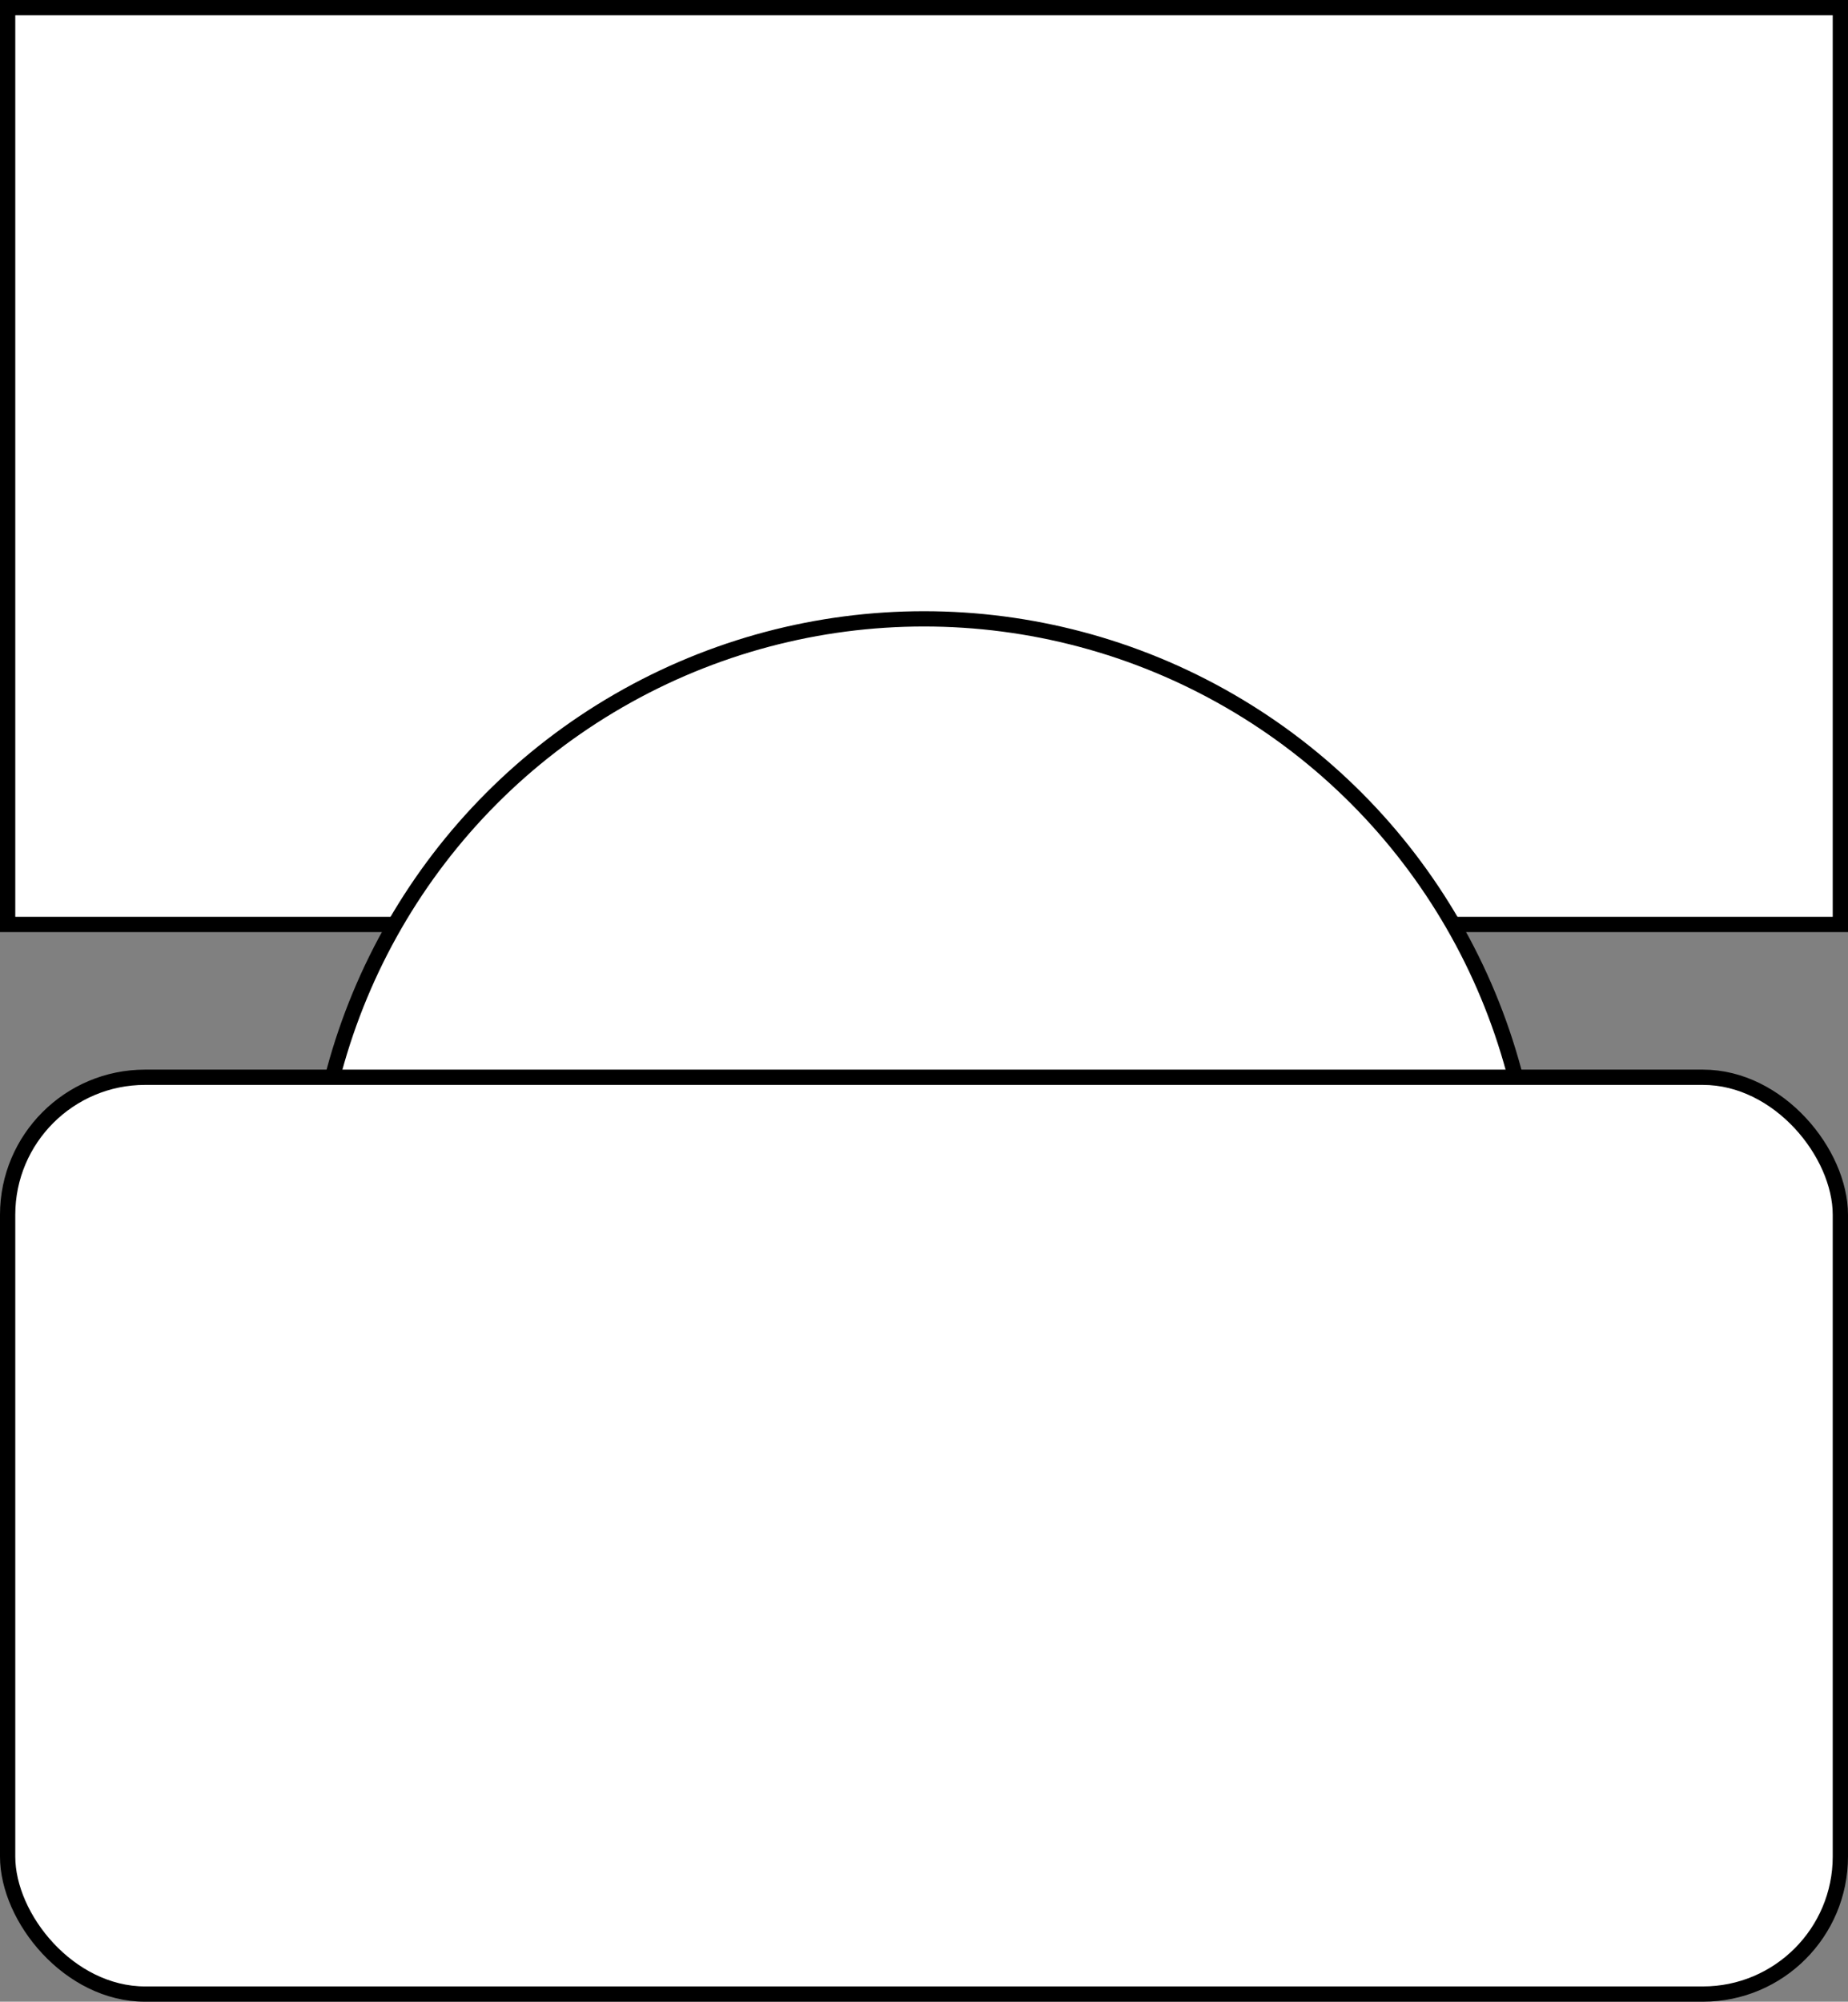 <svg host="65bd71144e" xmlns="http://www.w3.org/2000/svg" xmlns:xlink="http://www.w3.org/1999/xlink" version="1.1" width="121px" height="131px" viewBox="-0.5 -0.5 121 131" content="&lt;mxfile&gt;&lt;diagram id=&quot;cxjewkrnqF8ola0P-Jrr&quot; name=&quot;Page-1&quot;&gt;xZRBU4QgFIB/jXcR2zxnW106eejMyFthBsVBTO3XhwEquTtbM9t0Er73HsLH0wjn9fisSMteJQURJTEdI/wYJQmK08Q8ZjJZcn9AFlSKU5e0goJ/gK90tOcUuiBRSyk0b0NYyqaBUgeMKCWHMO0kRfjWllSwA0VJxJ6+caqZpdldvPIX4BXzb0axi9TEJzvQMULlsEH4GOFcSantqB5zELM878XWPV2ILhtT0OifFLiLeCeid2dz+9KTP6ySfUNhzo8j/DAwrqFoSTlHB3O9hjFdCzNDZuiWA6VhvLgltBzUdAjIGrSaTIorwAfnZvo2H1bVyPtjG80+j7jbrZalVwFm4Byc94Gv+zAFps/gugvStbb5Tnyc/d1EThbKSeO9nOyMm+wGbtLf9Ar6l15J8d/1ipmu3+VXbPN3w8dP&lt;/diagram&gt;&lt;/mxfile&gt;">
    <rect x="-0.5" y="-0.5" width="121" height="131" fill="#808080" stroke="none"/>
    <defs/>
    <g>
        <rect x="0" y="0" width="120" height="60" fill="#ffffff" stroke="#000000" pointer-events="all"/>
        <ellipse cx="60" cy="80" rx="40" ry="40" fill="#ffffff" stroke="#000000" pointer-events="all"/>
        <rect x="0" y="70" width="120" height="60" rx="9" ry="9" fill="#ffffff" stroke="#000000" pointer-events="all"/>
    </g>
</svg>
